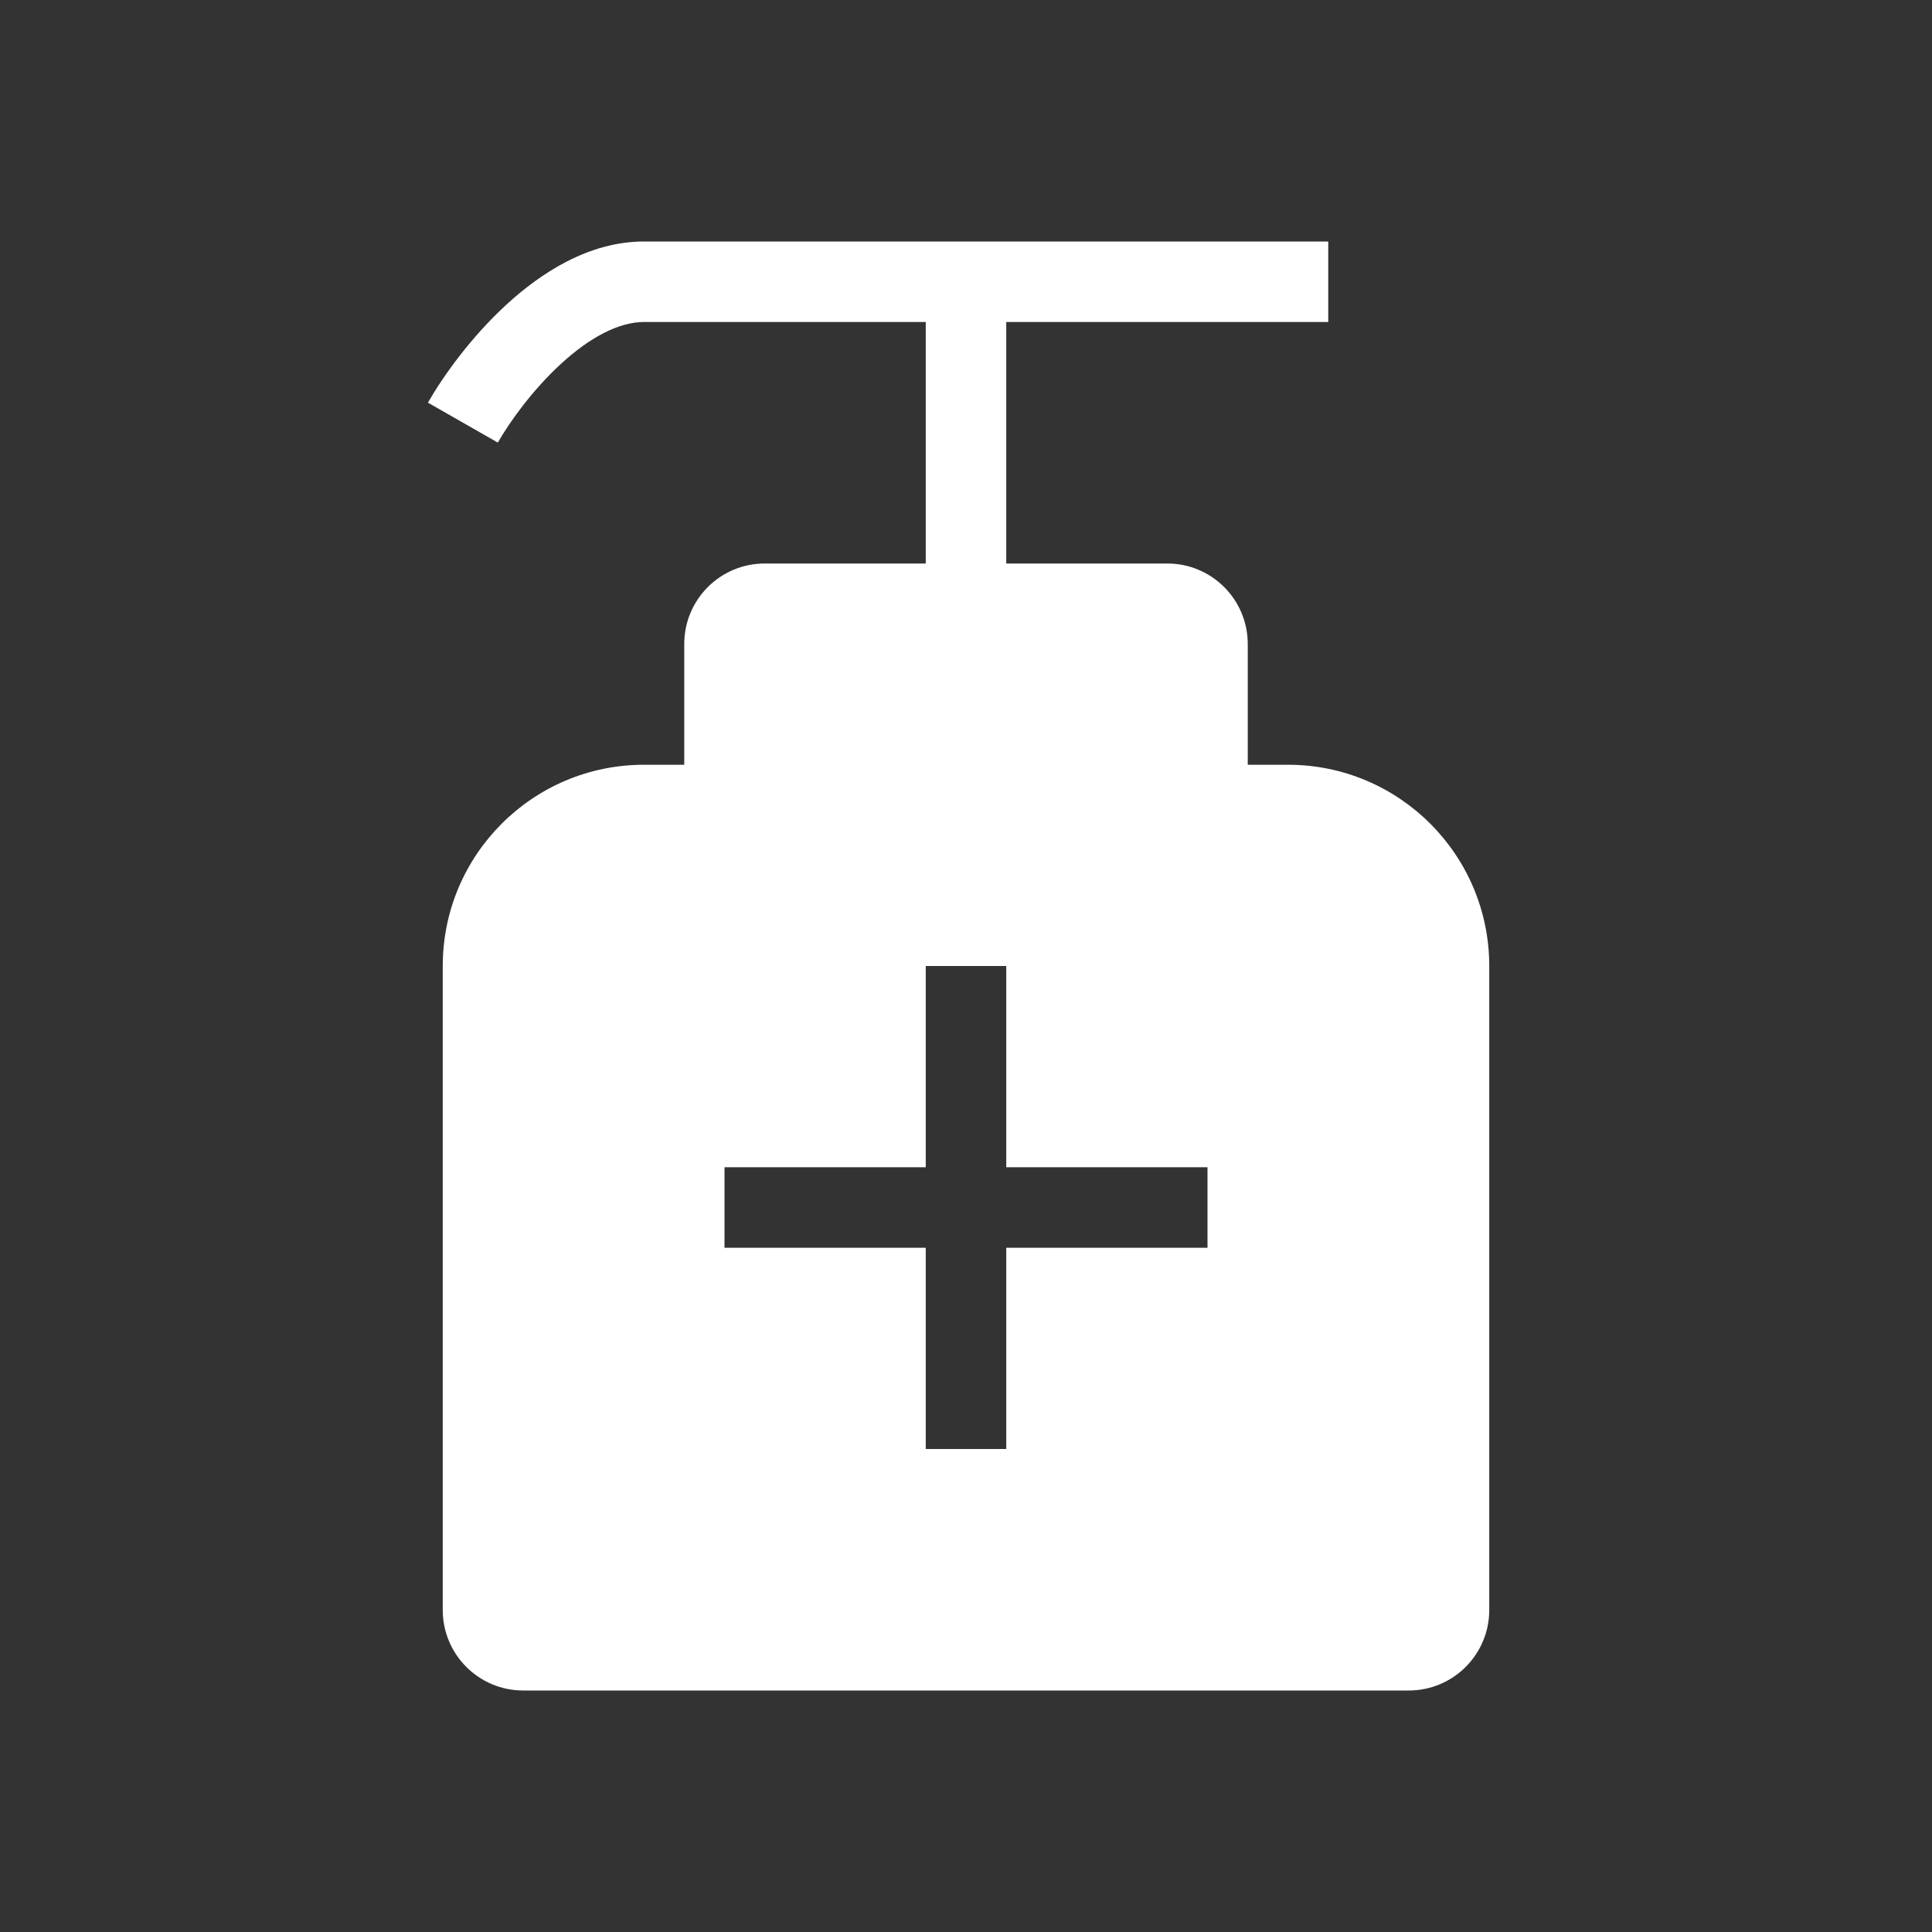 <svg width="48" height="48" viewBox="0 0 48 48" fill="none" xmlns="http://www.w3.org/2000/svg">
<g clip-path="url(#clip0_1951_8810)">
<path fill-rule="evenodd" clip-rule="evenodd" d="M0 0H48V48H0V0ZM13.928 9.048C13.224 9.696 12.66 10.486 12.368 10.996L10.632 10.004C11.007 9.348 11.693 8.387 12.572 7.577C13.43 6.787 14.624 6 16 6H16.012H16.024H16.036H16.048H16.061H16.074H16.087H16.1H16.113H16.126H16.14H16.154H16.168H16.182H16.197H16.211H16.226H16.241H16.256H16.271H16.286H16.302H16.318H16.334H16.35H16.366H16.383H16.399H16.416H16.433H16.45H16.467H16.485H16.503H16.52H16.538H16.556H16.575H16.593H16.612H16.631H16.65H16.669H16.688H16.707H16.727H16.747H16.767H16.787H16.807H16.827H16.848H16.869H16.89H16.91H16.932H16.953H16.974H16.996H17.018H17.04H17.062H17.084H17.106H17.129H17.152H17.174H17.197H17.221H17.244H17.267H17.291H17.314H17.338H17.362H17.386H17.41H17.435H17.459H17.484H17.509H17.534H17.559H17.584H17.61H17.635H17.661H17.686H17.712H17.738H17.765H17.791H17.817H17.844H17.87H17.897H17.924H17.951H17.979H18.006H18.033H18.061H18.089H18.116H18.144H18.172H18.201H18.229H18.258H18.286H18.315H18.344H18.372H18.401H18.431H18.46H18.489H18.519H18.549H18.578H18.608H18.638H18.668H18.698H18.729H18.759H18.79H18.82H18.851H18.882H18.913H18.944H18.975H19.006H19.038H19.069H19.101H19.133H19.165H19.196H19.229H19.261H19.293H19.325H19.358H19.39H19.423H19.456H19.488H19.521H19.554H19.587H19.62H19.654H19.687H19.721H19.754H19.788H19.822H19.856H19.89H19.924H19.958H19.992H20.026H20.061H20.095H20.13H20.164H20.199H20.234H20.269H20.304H20.339H20.374H20.409H20.445H20.48H20.515H20.551H20.587H20.622H20.658H20.694H20.73H20.766H20.802H20.838H20.874H20.911H20.947H20.983H21.02H21.056H21.093H21.13H21.167H21.204H21.241H21.277H21.315H21.352H21.389H21.426H21.463H21.501H21.538H21.576H21.613H21.651H21.689H21.727H21.764H21.802H21.84H21.878H21.916H21.954H21.992H22.031H22.069H22.107H22.145H22.184H22.222H22.261H22.299H22.338H22.377H22.416H22.454H22.493H22.532H22.571H22.61H22.649H22.688H22.727H22.766H22.805H22.845H22.884H22.923H22.962H23.002H23.041H23.081H23.12H23.16H23.199H23.239H23.279H23.318H23.358H23.398H23.438H23.477H23.517H23.557H23.597H23.637H23.677H23.717H23.757H23.797H23.837H23.877H23.917H23.957H23.997H24.038H24.078H24.118H24.159H24.199H24.239H24.279H24.32H24.36H24.401H24.441H24.481H24.522H24.562H24.603H24.643H24.684H24.724H24.765H24.805H24.846H24.886H24.927H24.968H25.008H25.049H25.089H25.13H25.171H25.211H25.252H25.293H25.333H25.374H25.415H25.455H25.496H25.537H25.577H25.618H25.659H25.699H25.74H25.78H25.821H25.862H25.902H25.943H25.984H26.024H26.065H26.106H26.146H26.187H26.227H26.268H26.309H26.349H26.39H26.43H26.471H26.511H26.552H26.592H26.633H26.673H26.714H26.754H26.795H26.835H26.875H26.916H26.956H26.997H27.037H27.077H27.117H27.157H27.198H27.238H27.278H27.318H27.358H27.398H27.439H27.479H27.518H27.558H27.599H27.638H27.678H27.718H27.758H27.798H27.837H27.877H27.917H27.957H27.996H28.036H28.075H28.115H28.154H28.194H28.233H28.273H28.312H28.351H28.39H28.43H28.469H28.508H28.547H28.586H28.625H28.664H28.703H28.742H28.78H28.819H28.858H28.896H28.935H28.974H29.012H29.051H29.089H29.127H29.166H29.204H29.242H29.28H29.318H29.356H29.394H29.432H29.47H29.508H29.545H29.583H29.621H29.658H29.696H29.733H29.77H29.808H29.845H29.882H29.919H29.956H29.993H30.03H30.067H30.104H30.14H30.177H30.214H30.25H30.287H30.323H30.359H30.395H30.431H30.467H30.503H30.539H30.575H30.611H30.646H30.682H30.718H30.753H30.788H30.824H30.859H30.894H30.929H30.964H30.999H31.034H31.068H31.103H31.137H31.172H31.206H31.24H31.274H31.309H31.343H31.376H31.41H31.444H31.478H31.511H31.545H31.578H31.611H31.644H31.677H31.71H31.743H31.776H31.809H31.841H31.874H31.906H31.938H31.971H32.003H32.035H32.066H32.098H32.13H32.161H32.193H32.224H32.255H32.286H32.318H32.349H32.379H32.41H32.441H32.471H32.501H32.532H32.562H32.592H32.622H32.651H32.681H32.711H32.74H32.77H32.799H32.828H32.857H32.886H32.914H32.943H32.972H33V8H32.972H32.943H32.914H32.886H32.857H32.828H32.799H32.77H32.74H32.711H32.681H32.651H32.622H32.592H32.562H32.532H32.501H32.471H32.441H32.41H32.379H32.349H32.318H32.286H32.255H32.224H32.193H32.161H32.13H32.098H32.066H32.035H32.003H31.971H31.938H31.906H31.874H31.841H31.809H31.776H31.743H31.71H31.677H31.644H31.611H31.578H31.545H31.511H31.478H31.444H31.41H31.376H31.343H31.309H31.274H31.24H31.206H31.172H31.137H31.103H31.068H31.034H30.999H30.964H30.929H30.894H30.859H30.824H30.788H30.753H30.718H30.682H30.646H30.611H30.575H30.539H30.503H30.467H30.431H30.395H30.359H30.323H30.287H30.25H30.214H30.177H30.14H30.104H30.067H30.03H29.993H29.956H29.919H29.882H29.845H29.808H29.77H29.733H29.696H29.658H29.621H29.583H29.545H29.508H29.47H29.432H29.394H29.356H29.318H29.28H29.242H29.204H29.166H29.127H29.089H29.051H29.012H28.974H28.935H28.896H28.858H28.819H28.78H28.742H28.703H28.664H28.625H28.586H28.547H28.508H28.469H28.43H28.39H28.351H28.312H28.273H28.233H28.194H28.154H28.115H28.075H28.036H27.996H27.957H27.917H27.877H27.837H27.798H27.758H27.718H27.678H27.638H27.599H27.558H27.518H27.479H27.439H27.398H27.358H27.318H27.278H27.238H27.198H27.157H27.117H27.077H27.037H26.997H26.956H26.916H26.875H26.835H26.795H26.754H26.714H26.673H26.633H26.592H26.552H26.511H26.471H26.43H26.39H26.349H26.309H26.268H26.227H26.187H26.146H26.106H26.065H26.024H25.984H25.943H25.902H25.862H25.821H25.78H25.74H25.699H25.659H25.618H25.577H25.537H25.496H25.455H25.415H25.374H25.333H25.293H25.252H25.211H25.171H25.13H25.089H25.049H25.008H25V14H29C30.105 14 31 14.895 31 16V19H32C34.761 19 37 21.239 37 24V40C37 41.105 36.105 42 35 42H13C11.895 42 11 41.105 11 40V24C11 21.239 13.239 19 16 19H17V16C17 14.895 17.895 14 19 14H23V8H22.962H22.923H22.884H22.845H22.805H22.766H22.727H22.688H22.649H22.61H22.571H22.532H22.493H22.454H22.416H22.377H22.338H22.299H22.261H22.222H22.184H22.145H22.107H22.069H22.031H21.992H21.954H21.916H21.878H21.84H21.802H21.764H21.727H21.689H21.651H21.613H21.576H21.538H21.501H21.463H21.426H21.389H21.352H21.315H21.277H21.241H21.204H21.167H21.13H21.093H21.056H21.02H20.983H20.947H20.911H20.874H20.838H20.802H20.766H20.73H20.694H20.658H20.622H20.587H20.551H20.515H20.48H20.445H20.409H20.374H20.339H20.304H20.269H20.234H20.199H20.164H20.13H20.095H20.061H20.026H19.992H19.958H19.924H19.89H19.856H19.822H19.788H19.754H19.721H19.687H19.654H19.62H19.587H19.554H19.521H19.488H19.456H19.423H19.39H19.358H19.325H19.293H19.261H19.229H19.196H19.165H19.133H19.101H19.069H19.038H19.006H18.975H18.944H18.913H18.882H18.851H18.82H18.79H18.759H18.729H18.698H18.668H18.638H18.608H18.578H18.549H18.519H18.489H18.46H18.431H18.401H18.372H18.344H18.315H18.286H18.258H18.229H18.201H18.172H18.144H18.116H18.089H18.061H18.033H18.006H17.979H17.951H17.924H17.897H17.87H17.844H17.817H17.791H17.765H17.738H17.712H17.686H17.661H17.635H17.61H17.584H17.559H17.534H17.509H17.484H17.459H17.435H17.41H17.386H17.362H17.338H17.314H17.291H17.267H17.244H17.221H17.197H17.174H17.152H17.129H17.106H17.084H17.062H17.04H17.018H16.996H16.974H16.953H16.932H16.91H16.89H16.869H16.848H16.827H16.807H16.787H16.767H16.747H16.727H16.707H16.688H16.669H16.65H16.631H16.612H16.593H16.575H16.556H16.538H16.52H16.503H16.485H16.467H16.45H16.433H16.416H16.399H16.383H16.366H16.35H16.334H16.318H16.302H16.286H16.271H16.256H16.241H16.226H16.211H16.197H16.182H16.168H16.154H16.14H16.126H16.113H16.1H16.087H16.074H16.061H16.048H16.036H16.024H16.012H16C15.376 8 14.654 8.379 13.928 9.048ZM18 29H19H23V25V24H25V25V29H29H30V31H29H25V35V36H23V35V31H19H18V29Z" fill="#333333"/>
</g>
<defs>
<clipPath id="clip0_1951_8810">
<rect width="48" height="48" fill="white"/>
</clipPath>
</defs>
</svg>

